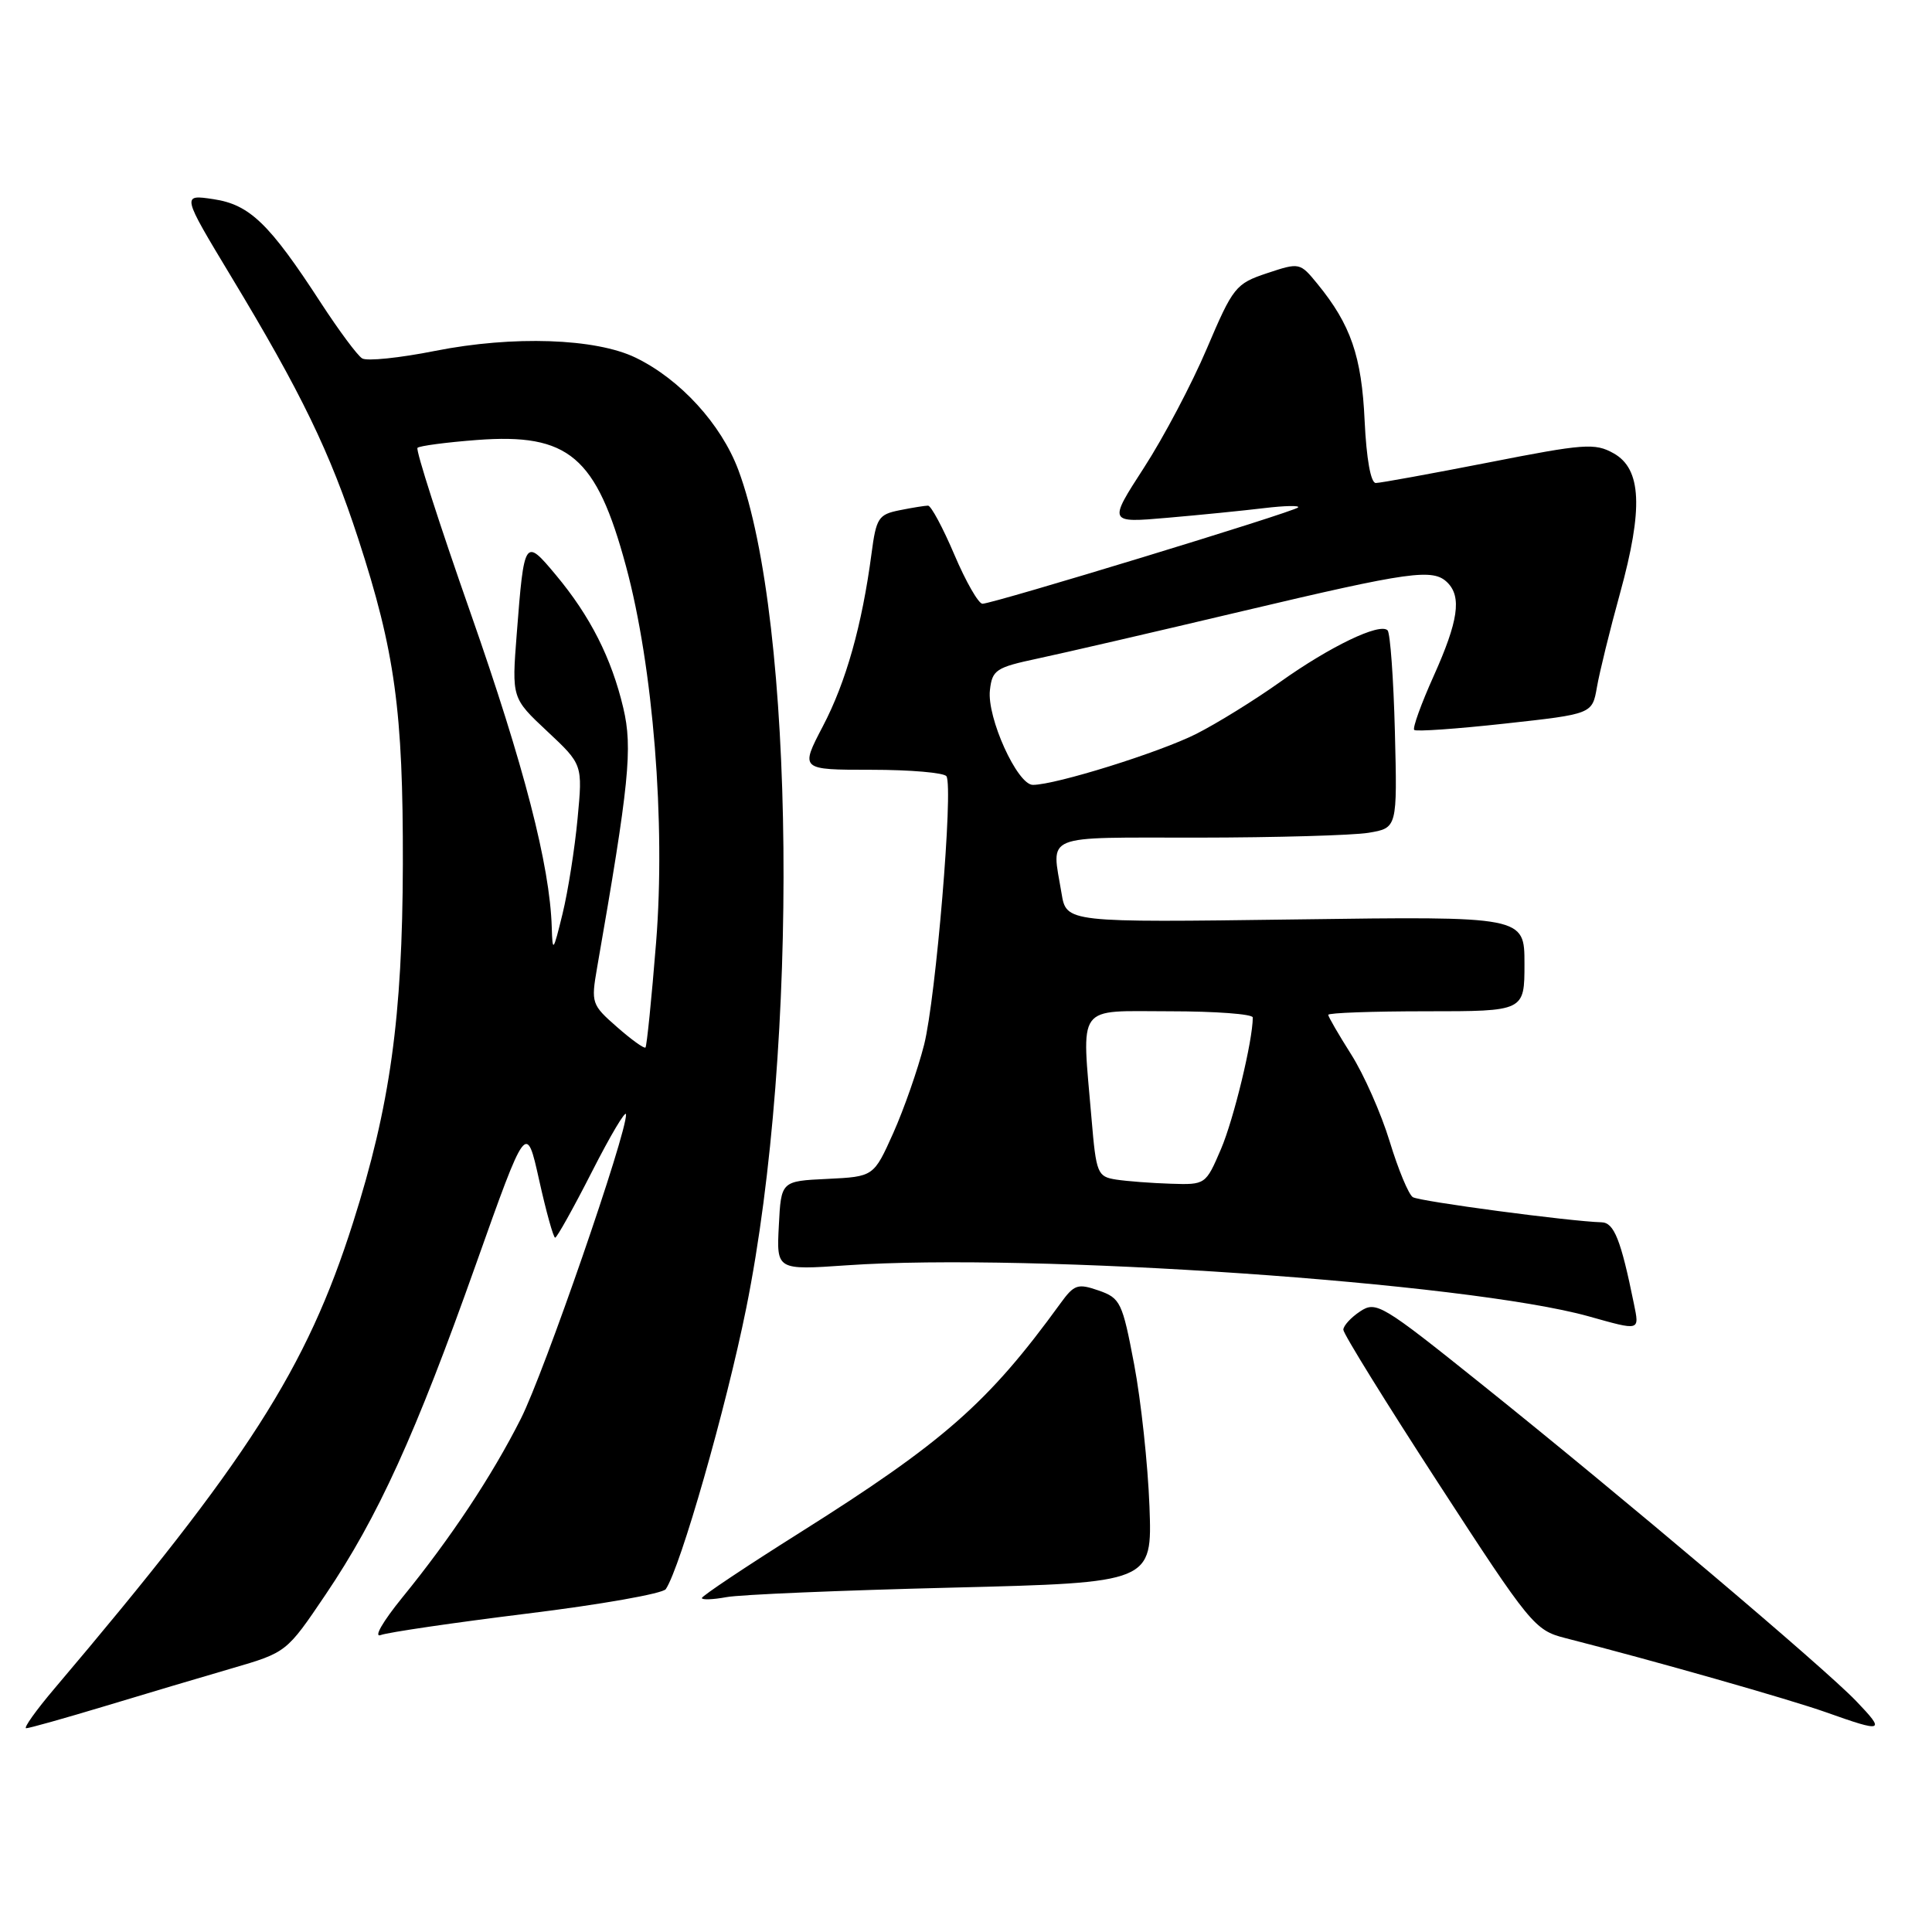 <?xml version="1.0" encoding="UTF-8" standalone="no"?>
<!DOCTYPE svg PUBLIC "-//W3C//DTD SVG 1.1//EN" "http://www.w3.org/Graphics/SVG/1.1/DTD/svg11.dtd" >
<svg xmlns="http://www.w3.org/2000/svg" xmlns:xlink="http://www.w3.org/1999/xlink" version="1.1" viewBox="0 0 256 256">
 <g >
 <path fill="currentColor"
d=" M 13.84 226.09 C 19.15 224.48 26.76 222.22 30.74 221.06 C 37.97 218.95 37.97 218.95 43.13 211.31 C 50.09 201.00 55.05 190.10 63.03 167.62 C 69.74 148.73 69.74 148.73 71.44 156.37 C 72.37 160.56 73.33 164.00 73.56 164.00 C 73.79 164.00 75.99 160.06 78.44 155.25 C 80.89 150.44 82.92 147.02 82.95 147.67 C 83.06 150.18 72.11 181.87 69.01 188.00 C 65.18 195.58 59.73 203.80 53.29 211.70 C 50.71 214.88 49.47 217.03 50.46 216.65 C 51.42 216.29 60.15 215.01 69.85 213.81 C 79.56 212.62 87.82 211.16 88.22 210.57 C 90.17 207.68 96.22 186.52 98.88 173.33 C 105.89 138.58 105.36 82.39 97.83 62.26 C 95.55 56.19 90.14 50.27 84.24 47.40 C 78.93 44.82 67.99 44.45 57.68 46.49 C 52.97 47.43 48.61 47.88 47.99 47.49 C 47.36 47.11 44.91 43.80 42.53 40.15 C 35.69 29.62 33.09 27.11 28.28 26.39 C 24.07 25.76 24.07 25.76 30.62 36.63 C 39.93 52.05 43.72 59.89 47.48 71.42 C 52.34 86.34 53.42 94.21 53.38 114.50 C 53.33 134.79 51.70 146.53 46.78 162.00 C 40.62 181.38 32.86 193.49 7.21 223.75 C 4.76 226.64 3.08 229.00 3.47 229.00 C 3.87 229.00 8.53 227.69 13.84 226.09 Z  M 245.95 225.40 C 241.72 220.98 215.03 198.40 196.30 183.40 C 183.09 172.81 182.34 172.36 180.22 173.77 C 179.00 174.58 178.00 175.67 178.00 176.20 C 178.00 176.73 183.67 185.89 190.61 196.57 C 202.75 215.27 203.37 216.02 207.36 217.04 C 219.30 220.09 237.16 225.18 242.00 226.90 C 249.59 229.60 249.87 229.49 245.95 225.40 Z  M 126.09 210.37 C 152.68 209.71 152.68 209.71 152.31 199.60 C 152.10 194.05 151.19 185.58 150.28 180.78 C 148.72 172.55 148.46 172.01 145.58 171.00 C 142.80 170.04 142.34 170.19 140.51 172.71 C 130.94 185.90 125.07 191.06 105.91 203.13 C 98.81 207.60 93.00 211.48 93.00 211.75 C 93.00 212.01 94.46 211.96 96.25 211.63 C 98.04 211.29 111.47 210.73 126.09 210.37 Z  M 216.50 172.75 C 214.77 164.24 213.87 162.00 212.21 161.96 C 208.08 161.85 188.13 159.20 187.21 158.63 C 186.65 158.29 185.27 154.96 184.14 151.25 C 183.01 147.54 180.71 142.35 179.04 139.72 C 177.37 137.08 176.00 134.72 176.00 134.47 C 176.00 134.21 181.85 134.00 189.00 134.00 C 202.00 134.00 202.00 134.00 202.00 127.71 C 202.00 121.41 202.00 121.41 171.65 121.83 C 141.30 122.24 141.30 122.24 140.66 118.37 C 139.34 110.38 137.83 111.00 158.75 110.99 C 169.06 110.98 179.22 110.69 181.33 110.35 C 185.15 109.71 185.15 109.71 184.83 96.94 C 184.65 89.91 184.21 83.87 183.86 83.52 C 182.82 82.49 176.23 85.66 169.63 90.36 C 166.26 92.76 161.25 95.86 158.50 97.25 C 153.61 99.71 139.87 104.00 136.86 104.00 C 134.80 104.00 130.75 95.07 131.17 91.45 C 131.47 88.76 131.97 88.44 137.50 87.26 C 140.80 86.56 152.99 83.74 164.59 80.99 C 186.95 75.70 189.89 75.29 191.80 77.20 C 193.70 79.10 193.23 82.31 189.98 89.55 C 188.31 93.26 187.15 96.48 187.39 96.72 C 187.63 96.96 193.03 96.58 199.40 95.88 C 210.98 94.61 210.98 94.61 211.60 91.06 C 211.94 89.10 213.31 83.50 214.66 78.62 C 217.76 67.36 217.52 62.13 213.80 60.06 C 211.34 58.68 209.91 58.79 197.25 61.28 C 189.62 62.77 182.89 64.00 182.30 64.00 C 181.63 64.00 181.06 60.80 180.82 55.75 C 180.43 47.20 178.98 43.02 174.58 37.63 C 172.25 34.78 172.20 34.77 167.89 36.20 C 163.73 37.59 163.39 38.02 159.92 46.17 C 157.93 50.86 154.17 57.98 151.57 61.99 C 146.85 69.29 146.85 69.29 154.68 68.61 C 158.98 68.24 164.75 67.66 167.50 67.33 C 170.25 67.00 172.28 66.96 172.00 67.24 C 171.41 67.85 131.57 80.00 130.18 80.00 C 129.66 80.00 127.98 77.08 126.46 73.50 C 124.94 69.93 123.37 67.00 122.97 67.00 C 122.58 67.00 120.88 67.27 119.20 67.61 C 116.40 68.17 116.10 68.63 115.48 73.36 C 114.23 82.82 112.10 90.39 109.04 96.22 C 106.02 102.00 106.02 102.00 115.45 102.00 C 120.64 102.00 125.12 102.39 125.41 102.86 C 126.34 104.35 124.01 132.24 122.45 138.43 C 121.62 141.70 119.78 146.96 118.36 150.14 C 115.77 155.91 115.77 155.91 109.63 156.21 C 103.50 156.50 103.50 156.50 103.20 162.40 C 102.89 168.30 102.89 168.30 112.20 167.66 C 136.59 165.96 194.49 169.95 210.50 174.42 C 217.38 176.35 217.24 176.39 216.50 172.75 Z  M 81.75 136.08 C 78.39 133.14 78.31 132.89 79.11 128.27 C 83.38 103.80 83.85 99.13 82.59 93.81 C 81.04 87.23 78.20 81.62 73.64 76.17 C 69.53 71.24 69.45 71.36 68.47 84.00 C 67.81 92.50 67.81 92.50 72.51 96.90 C 77.21 101.30 77.21 101.30 76.53 108.48 C 76.16 112.42 75.27 118.09 74.54 121.08 C 73.30 126.16 73.21 126.27 73.11 122.86 C 72.86 114.67 69.45 101.48 62.35 81.22 C 58.22 69.45 55.06 59.61 55.32 59.34 C 55.59 59.08 59.13 58.61 63.20 58.30 C 75.37 57.38 79.02 60.48 82.95 75.04 C 86.55 88.36 88.20 109.02 86.94 124.83 C 86.34 132.34 85.70 138.63 85.53 138.80 C 85.35 138.98 83.65 137.75 81.75 136.08 Z  M 147.89 156.30 C 145.42 155.91 145.25 155.51 144.64 148.30 C 143.33 132.78 142.44 134.00 155.00 134.00 C 161.05 134.00 166.00 134.37 166.00 134.82 C 166.00 137.87 163.48 148.30 161.79 152.25 C 159.76 156.98 159.74 157.00 155.13 156.85 C 152.58 156.77 149.33 156.52 147.89 156.30 Z "/>
</g>
</svg>